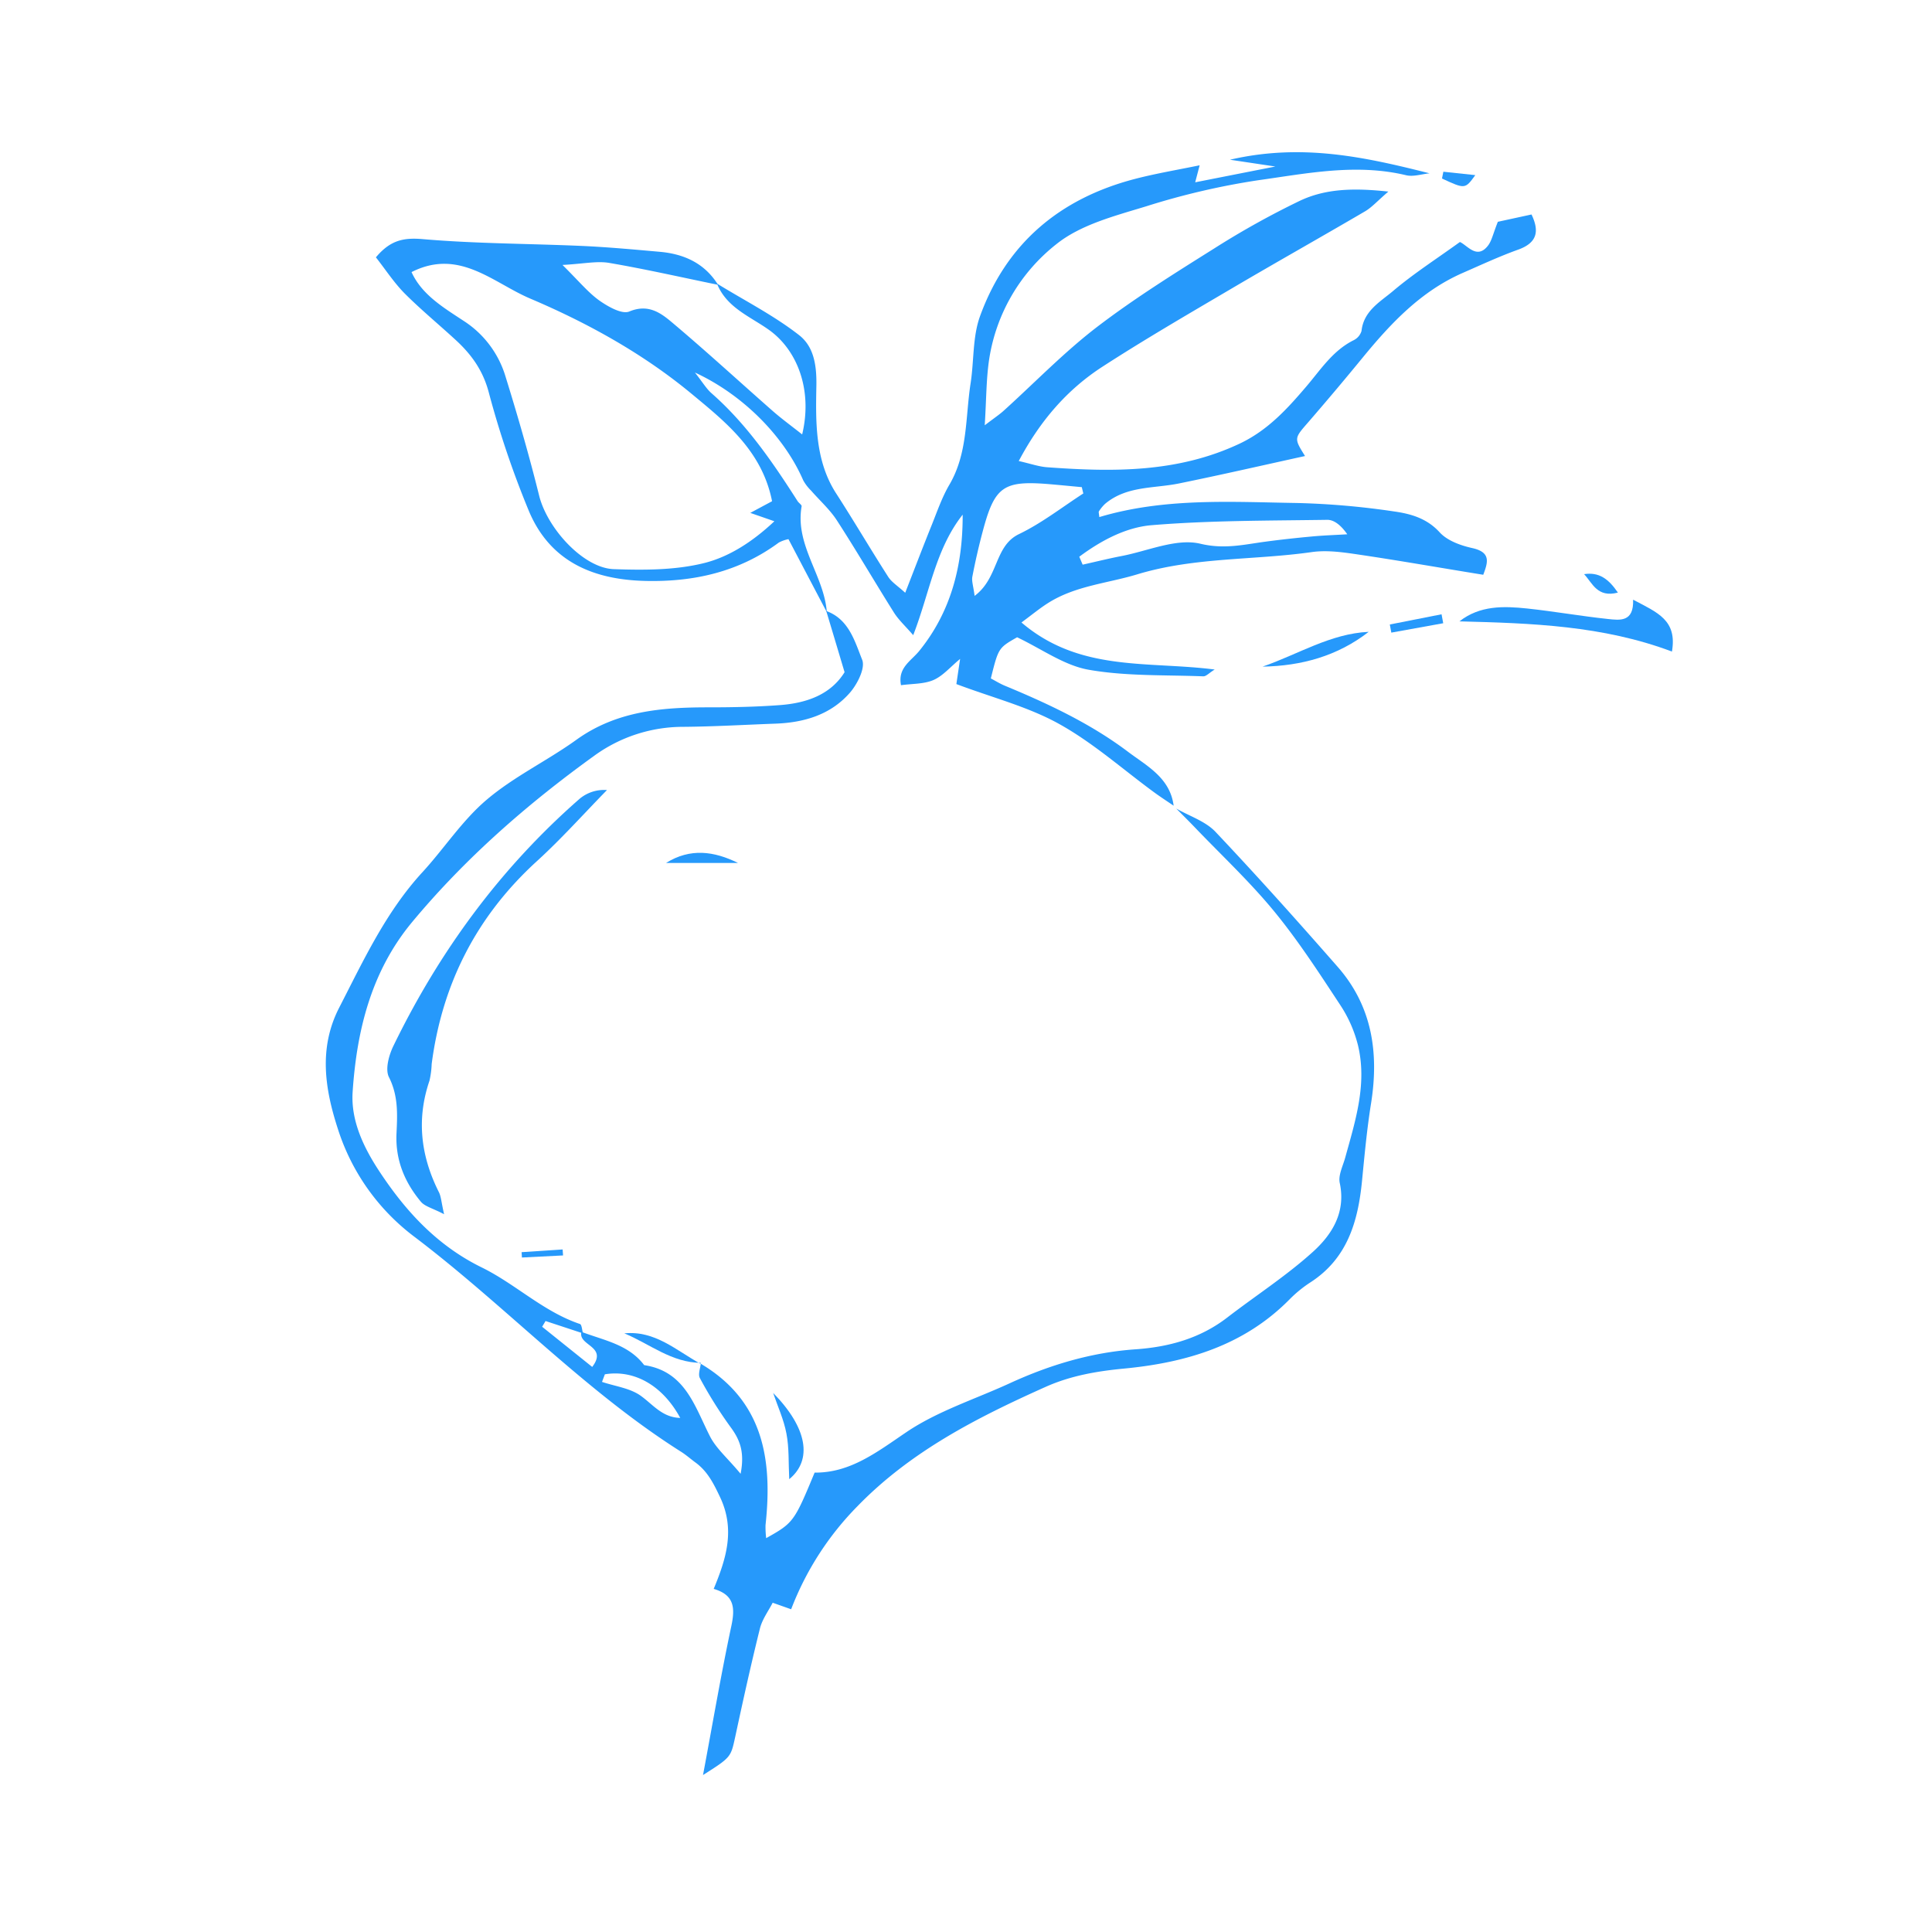 <svg id="Layer_1" data-name="Layer 1" xmlns="http://www.w3.org/2000/svg" viewBox="0 0 568.04 568.04"><defs><style>.cls-1{fill:#2699fb;}</style></defs><path class="cls-1" d="M345.07,236.89c-1.89-1.29-3.81-2.53-5.66-3.88-9.29-6.8-18-14.6-28-20.15-9.1-5.07-19.55-7.71-30.22-11.73.27-1.83.63-4.28,1.1-7.4-2.86,2.35-5.05,5-7.84,6.21s-6.24,1.06-9.54,1.52c-1-5.09,2.86-7.05,5.3-10,9.49-11.66,12.89-25.37,12.83-40.14-8,10.13-9.68,22.89-14.54,35.43-2.36-2.73-4.32-4.51-5.67-6.66-5.66-9-11-18.17-16.76-27.07-2.09-3.23-5.07-5.87-7.62-8.8a12.91,12.91,0,0,1-2.29-3c-5.5-12.7-17.51-25.08-31.84-31.69,2.28,2.89,3.35,4.74,4.87,6.08,10.34,9.08,18,20.29,25.32,31.74.35.55,1.26,1.1,1.18,1.52-2,11.45,6.62,20.36,7.41,31.12-3.75-7.12-7.49-14.25-11.28-21.47a10.15,10.15,0,0,0-2.83,1c-11.72,8.65-25,11.63-39.32,11.28-15.45-.37-28.07-5.81-34.25-20.75a277.7,277.7,0,0,1-11.72-34.71c-1.75-6.59-5.23-11.3-9.95-15.59C128.85,95.25,123.7,91,119,86.3c-3.17-3.2-5.67-7.07-8.48-10.64,4.29-5.11,8.2-5.83,13.81-5.35,15.54,1.34,31.19,1.31,46.78,2,7.62.34,15.23,1.05,22.83,1.72,7.17.63,13.22,3.35,17.18,9.71-10.67-2.18-21.3-4.61-32-6.44-3.64-.62-7.54.27-13.74.6,4.78,4.71,7.44,8,10.77,10.41,2.57,1.82,6.7,4.18,8.87,3.28,5.48-2.29,9.13.31,12.48,3.13,10.12,8.51,19.86,17.48,29.8,26.21,2.59,2.26,5.38,4.29,8.55,6.8,3.08-12.8-1.23-24.74-9.9-30.84-5.54-3.91-12.36-6.49-15.15-13.52,8.11,5,16.68,9.34,24.13,15.15,4.14,3.22,5.22,8.35,5.1,14.84-.19,10.54-.48,22,5.83,31.74,5.22,8.09,10.1,16.4,15.29,24.5,1,1.55,2.72,2.61,5,4.68,2.85-7.3,5.28-13.69,7.83-20,1.6-4,3-8.08,5.14-11.74,5.49-9.33,4.69-19.86,6.27-29.94,1-6.54.55-13.54,2.75-19.62,7.8-21.51,23.58-34.66,45.58-40.38,6.06-1.58,12.27-2.62,19-4-.37,1.42-.68,2.58-1.31,5l23.56-4.64-13.34-2c21.19-4.91,39.79-.77,58.68,4-2.3.22-4.76,1.07-6.89.56C398.71,48,384.24,51,369.88,53A215.83,215.83,0,0,0,337,60.66c-9.15,2.8-19.22,5.36-26.4,11.12a53.35,53.35,0,0,0-19.75,33.73c-.89,5.8-.83,11.74-1.32,19.53,2.91-2.22,4.33-3.16,5.58-4.29,9.11-8.23,17.69-17.14,27.4-24.59,11-8.41,22.77-15.75,34.49-23.11a246.87,246.87,0,0,1,25.15-14c7.5-3.56,15.74-3.85,26.05-2.72-3.21,2.75-4.85,4.64-6.91,5.84-13.2,7.73-26.55,15.22-39.74,23-12.54,7.38-25.13,14.7-37.34,22.6-10.41,6.73-18.38,15.89-24.68,27.78,3.4.76,5.86,1.65,8.37,1.83,19.34,1.41,38.43,1.65,56.69-7,8.21-3.91,13.92-10.22,19.44-16.69,4.28-5,7.78-10.56,13.92-13.64a4.46,4.46,0,0,0,2.36-2.75c.63-5.92,5.53-8.57,9.27-11.74,6-5.08,12.65-9.35,19.66-14.41,2.24,1,5.09,5.35,8.37.91,1-1.39,1.37-3.28,2.78-6.85l9.9-2.15c2.39,5,1.61,8.31-3.82,10.3-5.59,2-11,4.52-16.49,6.92-12.2,5.37-21,14.71-29.28,24.8q-7.87,9.61-16,19c-4.19,4.82-4.29,4.73-1,10-12.23,2.68-24.63,5.53-37.09,8.07-7.39,1.5-15.39.67-21.71,6a11.94,11.94,0,0,0-1.8,2.19c-.13.18,0,.58.12,1.69,19.1-5.71,38.65-4.45,58.1-4.14A230.79,230.79,0,0,1,410,150.39c4.77.68,9.54,2,13.29,6.13,2.23,2.44,6.13,3.86,9.53,4.61,5.58,1.23,4.69,4.13,3.28,7.86-12.43-2-24.45-4.14-36.52-5.92-4.57-.68-9.37-1.39-13.88-.75-17.06,2.43-34.46,1.44-51.31,6.54-8.85,2.68-18.3,3.36-26.35,8.51-2.36,1.5-4.53,3.3-7.71,5.65,17.13,14.63,37.11,11.3,56.81,13.83-1.64,1-2.54,2.07-3.4,2-11.25-.44-22.69,0-33.69-1.94-7.19-1.28-13.76-6.1-21-9.54-5.49,3.13-5.49,3.13-7.73,12.1,1.31.69,2.68,1.55,4.16,2.16,12.58,5.22,24.94,11,35.86,19.17C336.94,225.08,344,228.53,345.07,236.89ZM121,80c3,6.63,9.37,10.42,15.3,14.33a29.47,29.47,0,0,1,12.3,16.28c3.61,11.63,7,23.36,9.93,35.17,2.43,9.63,13,21.25,21.94,21.56s18.07.32,26.56-1.79c7.18-1.79,14.05-6.09,20.65-12.29l-7.08-2.46,6.4-3.43c-2.92-14.77-13.6-23.25-23.66-31.58C189.11,104,172.87,95,155.88,87.78,144.94,83.13,135,72.9,121,80Zm196.32,83.67,1,2.35c3.82-.85,7.62-1.8,11.46-2.54,7.76-1.49,16.12-5.29,23.16-3.61s12.74.24,19.05-.6c4.55-.61,9.11-1.11,13.68-1.53,3.48-.33,7-.44,10.45-.65-1.88-2.71-3.91-4.28-5.91-4.25-17.24.26-34.52.16-51.67,1.58C330.91,155.07,323.63,159,317.32,163.69Zm1.19-18.6c-.15-.61-.3-1.22-.44-1.84-3.18-.29-6.36-.61-9.54-.88C295.08,141.23,292.47,143,289,156q-1.8,6.71-3.11,13.54c-.25,1.3.29,2.76.66,5.66,7.13-5.32,5.75-14.61,13-18.14C306.26,153.84,312.23,149.15,318.51,145.09Z"/><path class="cls-1" d="M205.91,400.89c18.55,10.93,21.27,28.23,19.17,47.5a26.71,26.71,0,0,0,.19,3.85c8-4.48,8.25-4.81,14.24-19.27,10.48.11,18.35-6.05,26.95-11.87,9.18-6.21,20.2-9.7,30.41-14.39,11.82-5.43,24.11-9.12,37.14-10,9.79-.7,18.9-3.23,26.83-9.34,8.39-6.46,17.36-12.24,25.18-19.31,5.59-5.06,9.74-11.59,7.89-20.25-.49-2.26.93-5,1.6-7.43,3-10.87,6.52-21.74,3.73-33.16a38.23,38.23,0,0,0-5.16-11.69c-6.19-9.4-12.34-18.92-19.47-27.6s-15.4-16.41-23.19-24.54c-1.84-1.92-3.72-3.78-5.59-5.67,3.89,2.24,8.57,3.72,11.53,6.84,12.29,13,24.21,26.32,36,39.78,10.13,11.6,12.11,25.34,9.74,40.15-1.2,7.51-1.9,15.1-2.64,22.66-1.17,12-4.3,22.88-15.23,29.92a36.81,36.81,0,0,0-6.16,5.05c-13.37,13.5-30.27,18.51-48.52,20.26-8,.76-15.73,2.08-23.13,5.39-20.11,9-39.56,18.9-55.23,35a87.75,87.75,0,0,0-19.58,30.38l-5.43-1.92c-1.22,2.38-3,4.76-3.71,7.42-2.64,10.61-5,21.3-7.3,32-1.31,6-1.21,6-9.47,11.24,2.89-15.43,5.31-29.64,8.31-43.73,1.13-5.29,1-9.21-5.17-11,3.7-8.93,6.38-17.46,1.86-27-1.92-4.06-3.72-7.65-7.34-10.25-1.35-1-2.6-2.1-4-3-28.74-18.17-51.94-43.22-78.93-63.59a63.9,63.9,0,0,1-22.09-31.4c-3.79-11.66-5.75-23.73.4-35.68,7.13-13.86,13.66-28,24.37-39.7,6.45-7,11.77-15.31,19-21.42,8-6.8,17.79-11.44,26.37-17.62,11.8-8.48,25.14-9.54,38.91-9.53,7,0,14-.14,20.93-.66,7.82-.59,14.88-3.05,19-9.67-1.89-6.34-3.64-12.19-5.39-18,6.65,2.4,8.38,8.89,10.55,14.31,1,2.39-1.31,7-3.44,9.54-5.71,6.67-13.66,9-22.25,9.28-9,.33-17.93.86-26.9.93a44.46,44.46,0,0,0-26.14,8.48c-19.74,14.23-38,30.19-53.59,48.94-12,14.45-16.27,31.8-17.48,49.92-.56,8.45,3.24,16.34,7.82,23.3,7.74,11.76,17,21.86,30.12,28.3,9.93,4.86,18.11,13,28.9,16.64.54.19.61,1.8.89,2.75L160.4,388.4l-1,1.69,14.72,11.81c4.71-6.17-4.28-6.2-3.16-10.32,6.54,2.51,13.81,3.67,18.44,9.79,12.07,1.82,14.82,12.06,19.35,20.95,1.84,3.6,5.21,6.43,9,11,1.3-6.67-.36-10.26-3.11-13.95a127,127,0,0,1-8.86-14.18c-.61-1.1.16-3,.29-4.48Zm-28.07,3.18L177,406.3c3.83,1.29,8.21,1.82,11.36,4.06,3.63,2.59,6.34,6.4,11.64,6.53C194.83,407.35,186.49,402.64,177.84,404.07Z"/><path class="cls-1" d="M480.16,176.32c7.21,3.81,13,6,11.42,15.25-20.32-7.65-41.32-8.34-62.48-8.88,6-4.71,13-4.51,19.92-3.78,7.92.84,15.78,2.24,23.7,3.08C476.24,182.36,480.4,183,480.16,176.32Z"/><path class="cls-1" d="M371.21,196c10.42-3.58,19.92-9.7,31.21-10.23C393.26,192.89,382.64,195.8,371.21,196Z"/><path class="cls-1" d="M424.37,50.49l9.39,1c-3,4.14-3,4.14-9.79,1Z"/><path class="cls-1" d="M424.33,183.24,409.07,186c-.15-.8-.29-1.6-.44-2.39l15.21-3Z"/><path class="cls-1" d="M465.75,168.81c4.32-.66,7.13,1.3,9.94,5.42C469.62,175.81,468.21,171.44,465.75,168.81Z"/><path class="cls-1" d="M130.57,357c-3.41-1.78-5.67-2.28-6.84-3.69-4.8-5.77-7.52-12.33-7.15-20.1.26-5.55.55-11-2.22-16.5-1.18-2.33,0-6.57,1.38-9.35,13.47-27.67,31.36-52.08,54.58-72.42a11.19,11.19,0,0,1,8.14-2.65c-6.85,7-13.39,14.33-20.61,20.91-17.69,16.14-27.85,36-30.93,59.63a25.68,25.68,0,0,1-.65,4.93c-3.87,11.33-2.55,22.15,2.75,32.71C129.69,351.77,129.75,353.42,130.57,357Z"/><path class="cls-1" d="M227.32,409.55c10.16,10.35,11.57,19.74,4.73,25.35-.25-4.77,0-9.19-.83-13.43C230.46,417.4,228.66,413.51,227.32,409.55Z"/><path class="cls-1" d="M217,253.73H195.82C202.94,249.28,209.93,250.24,217,253.73Z"/><path class="cls-1" d="M206.1,400.7c-8.65-.05-15.1-5.6-22.54-8.67,9-.9,15.25,5,22.31,8.9Z"/><path class="cls-1" d="M165.55,369.12l-12.1.61c0-.52-.07-1-.1-1.57l12.07-.8C165.47,368,165.51,368.54,165.55,369.12Z"/></svg>